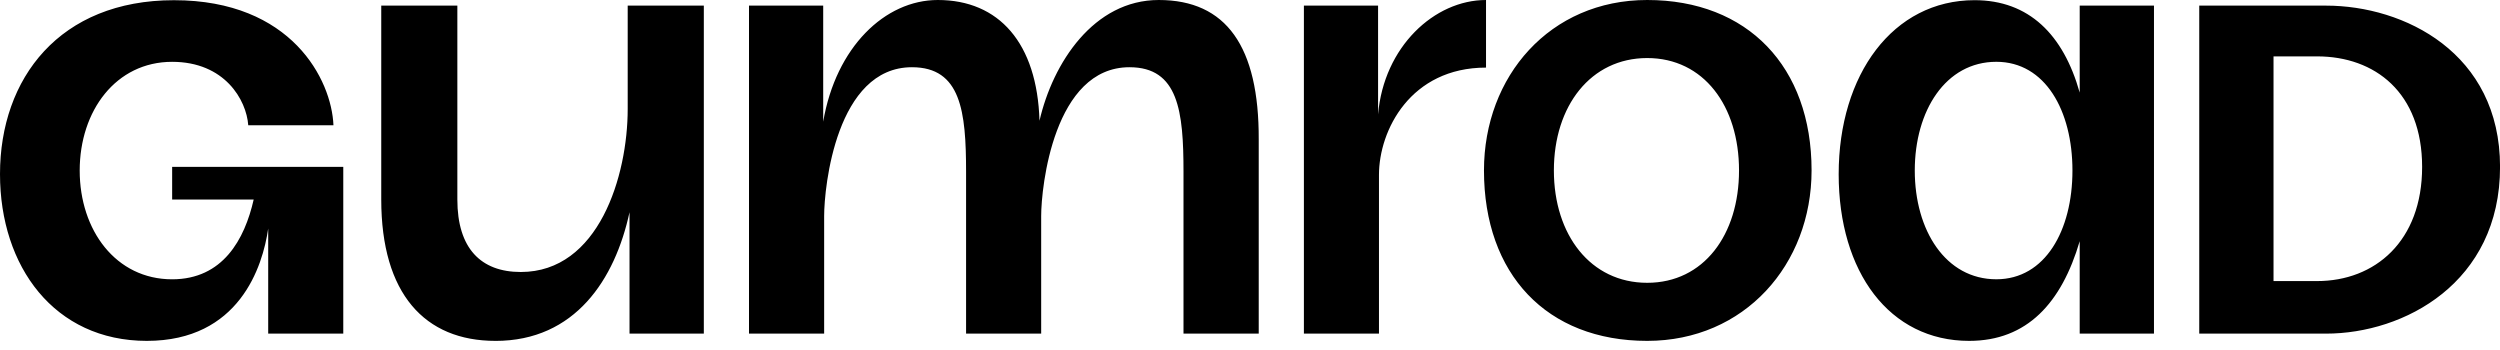 <svg xmlns="http://www.w3.org/2000/svg" width="457.143" height="64" fill="none" viewBox="0 0 100 14"><g fill="#000" clip-path="url(#a)"><path d="M59.44 0c-2.065 0-4.085 1.871-4.317 4.574V.224h-2.967v13.119h3.003v-6.35c0-1.78 1.261-4.289 4.282-4.289V0Zm31.501 11.242V2.255h1.74c2.32 0 4.204 1.45 4.204 4.422S95 11.243 92.681 11.243zm-2.972 2.103h5.074c3.117 0 6.959-2.03 6.959-6.67 0-4.566-3.842-6.45-6.959-6.45H87.97v13.12ZM76.591 6.82c0-2.391 1.233-4.348 3.262-4.348 1.958 0 3.045 1.957 3.045 4.349s-1.087 4.35-3.045 4.35c-2.03 0-3.262-1.958-3.262-4.35Zm-3.044.146c0 3.914 2.03 6.669 5.219 6.669 2.32 0 3.697-1.522 4.422-3.987v3.697h2.971V.225h-2.971v3.479c-.653-2.32-2.03-3.697-4.204-3.697-3.263 0-5.437 2.972-5.437 6.959M5.872 13.635C2.175 13.635 0 10.663 0 6.965 0 3.125 2.392.008 6.959.008c4.712 0 6.306 3.19 6.379 5.002H9.93c-.073-1.015-.942-2.537-3.045-2.537-2.247 0-3.697 1.957-3.697 4.349s1.45 4.35 3.697 4.35c2.03 0 2.9-1.596 3.262-3.19H6.886V6.676h6.845v6.669h-3.003V9.14c-.217 1.523-1.16 4.495-4.856 4.495m13.945 0c-2.827 0-4.567-1.885-4.567-5.655V.224h3.044V7.98c0 1.958.943 2.9 2.538 2.9 3.117 0 4.276-3.842 4.276-6.524V.224h3.045v13.12h-2.972V8.489c-.58 2.682-2.175 5.147-5.364 5.147ZM46.35 0c-2.597 0-4.236 2.51-4.77 4.83C41.487 1.72 39.958 0 37.512 0c-2.114 0-4.075 1.885-4.584 4.867V.223H29.96v13.121h3.006V8.64c0-1.166.486-5.951 3.512-5.951 1.96 0 2.165 1.768 2.165 4.185v6.47h3.004V8.64c0-1.166.506-5.951 3.532-5.951 1.96 0 2.161 1.768 2.161 4.185v6.47h3.009v-7.76C50.364 1.86 49.05 0 46.35 0m19.538 0c-3.892 0-6.529 3.051-6.529 6.817 0 4.15 2.508 6.818 6.529 6.818 3.89 0 6.575-3.051 6.575-6.818 0-4.15-2.557-6.817-6.575-6.817m0 11.312c-2.266 0-3.733-1.918-3.733-4.495s1.472-4.495 3.733-4.495c2.26 0 3.673 1.918 3.673 4.495s-1.415 4.495-3.673 4.495"/></g><defs><clipPath id="a"><path fill="#fff" d="M0 0h100v13.636H0z"/></clipPath></defs></svg>
